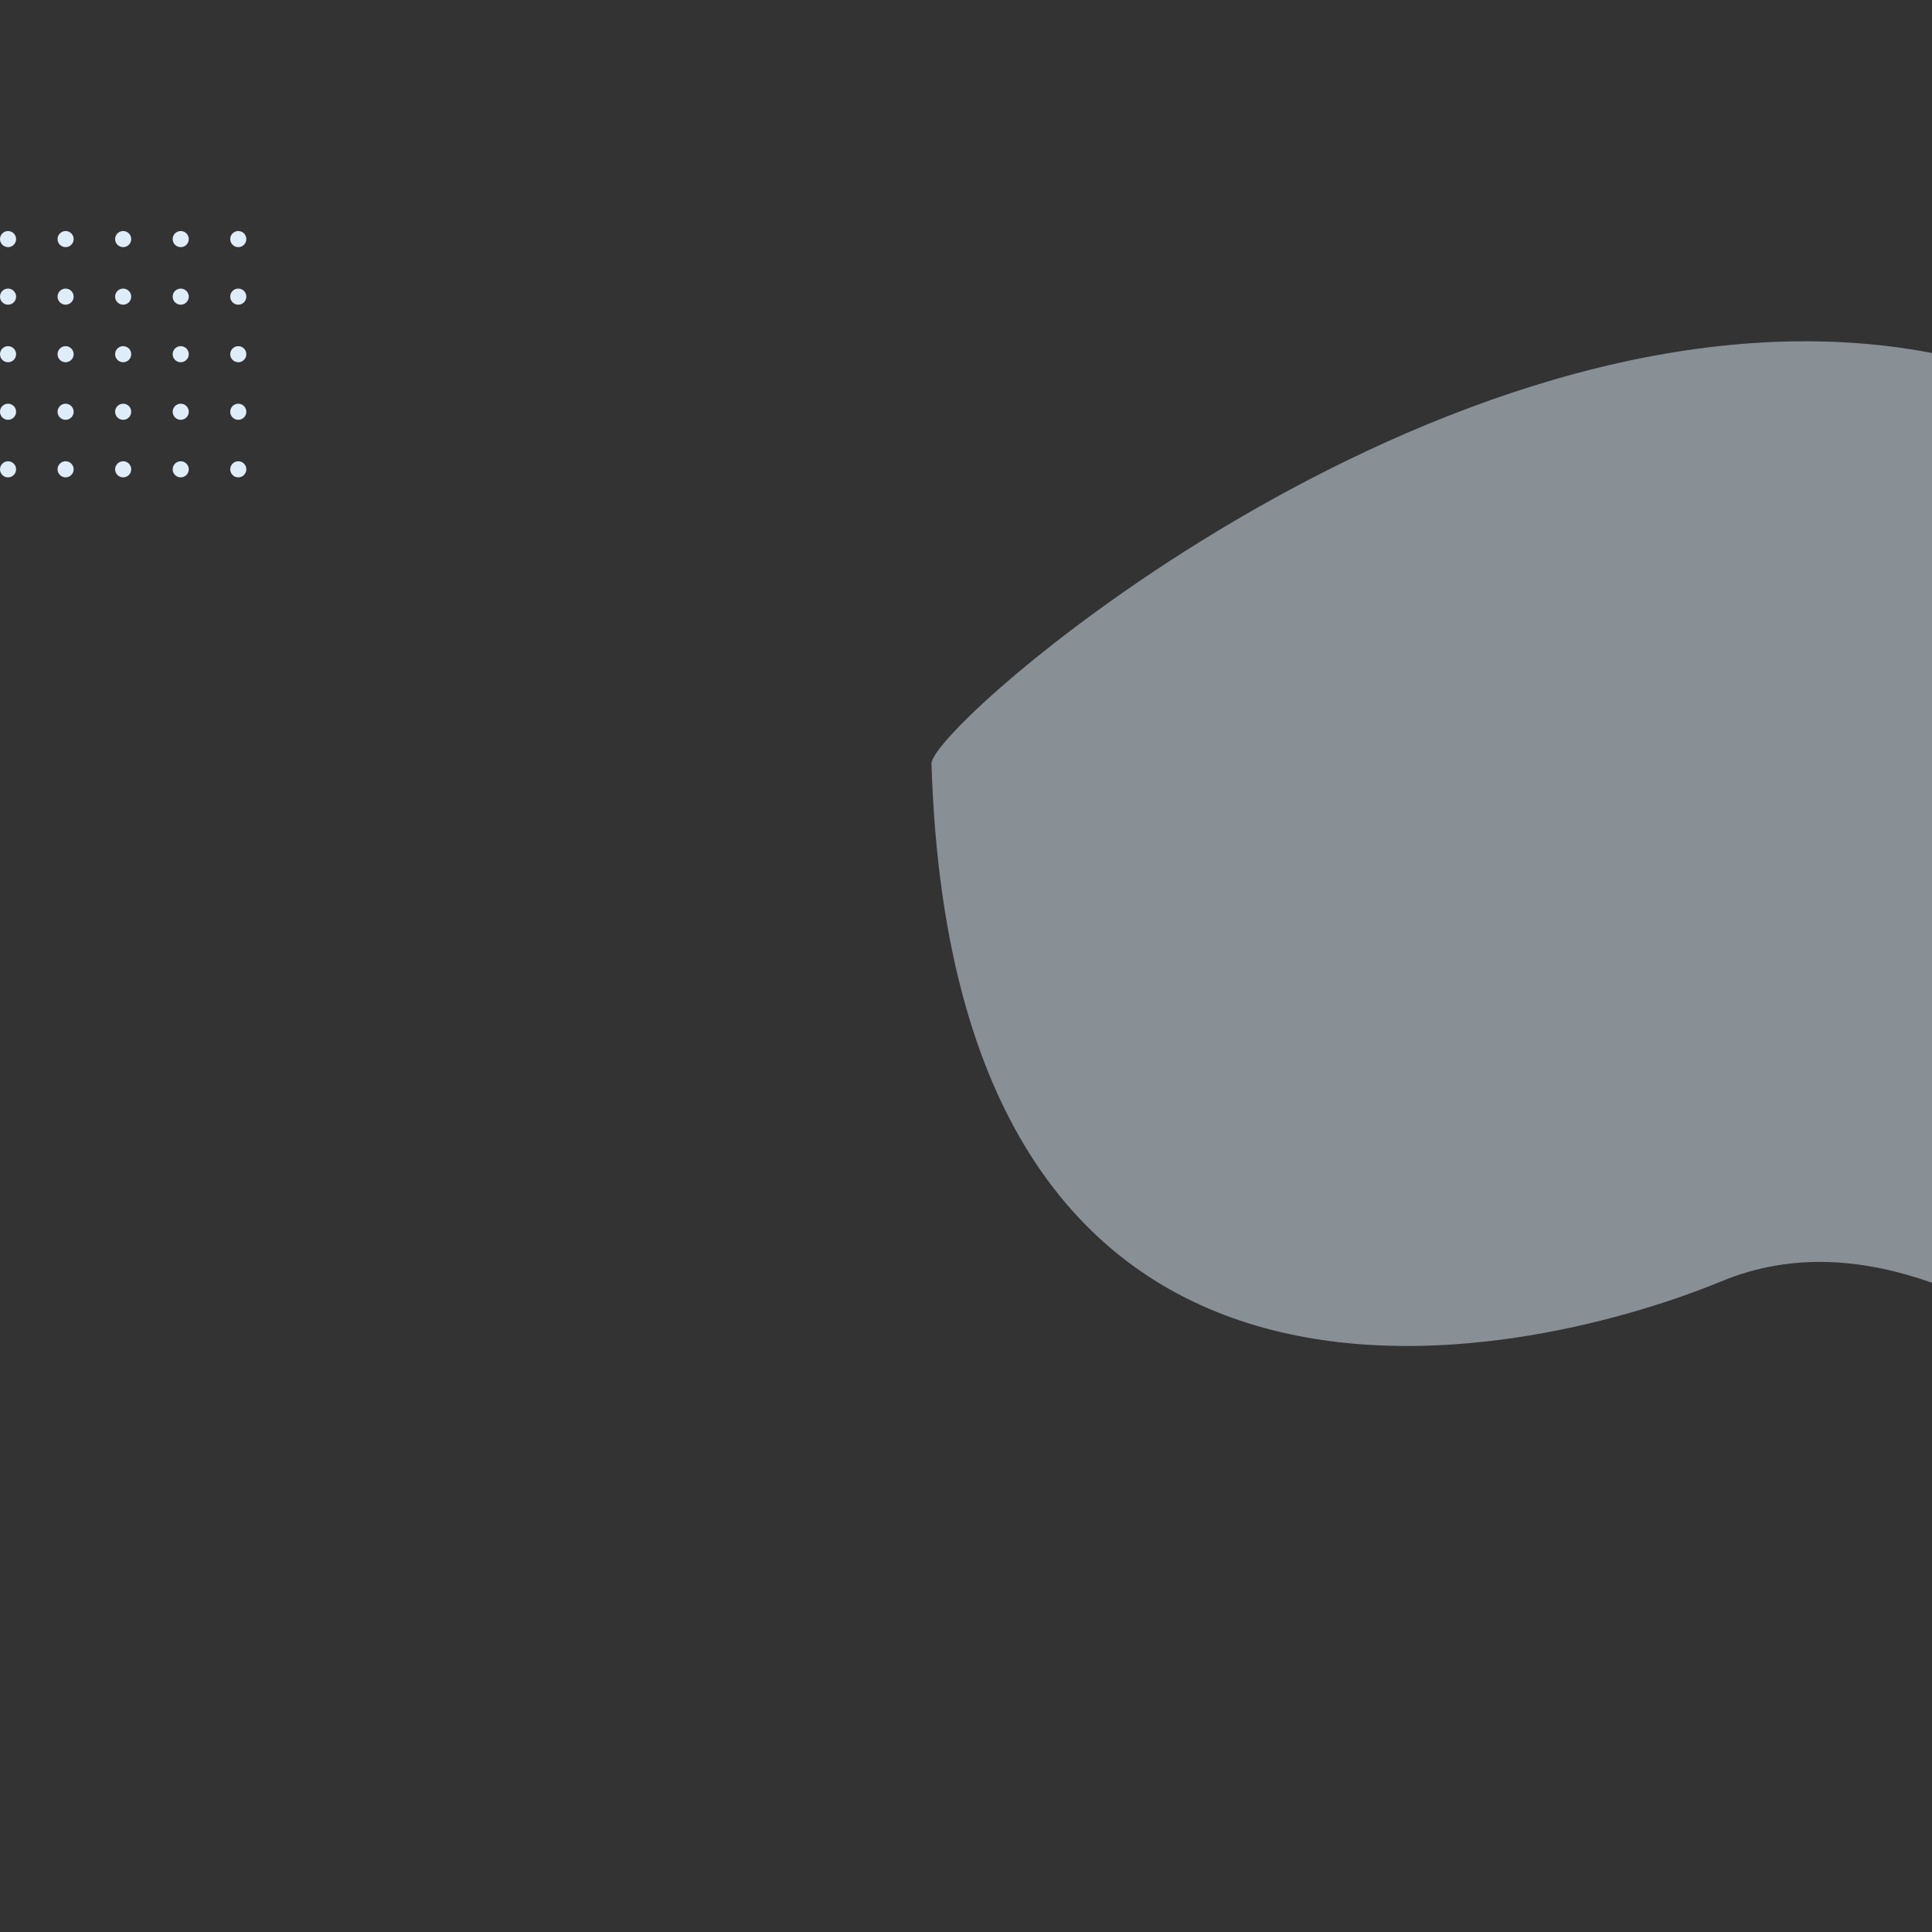 <?xml version="1.0" encoding="utf-8"?>
<!-- Generator: Adobe Illustrator 16.0.0, SVG Export Plug-In . SVG Version: 6.00 Build 0)  -->
<!DOCTYPE svg PUBLIC "-//W3C//DTD SVG 1.1//EN" "http://www.w3.org/Graphics/SVG/1.1/DTD/svg11.dtd">
<svg version="1.1" id="Layer_1" xmlns="http://www.w3.org/2000/svg" xmlns:xlink="http://www.w3.org/1999/xlink" x="0px" y="0px"
	 width="600px" height="600px" viewBox="0 0 600 600" enable-background="new 0 0 600 600" xml:space="preserve">
<rect x="0" y="0" width="600" height="600" fill="#333333" stroke="none"/>
<g>
	<circle fill="#DFEDF9" cx="2.5" cy="74.25" r="2.5"/>
	<circle fill="#DFEDF9" cx="2.5" cy="92.125" r="2.5"/>
	<circle fill="#DFEDF9" cx="2.5" cy="110" r="2.5"/>
	<circle fill="#DFEDF9" cx="2.5" cy="127.875" r="2.5"/>
	<circle fill="#DFEDF9" cx="2.5" cy="145.75" r="2.5"/>
	<circle fill="#DFEDF9" cx="20.375" cy="74.25" r="2.5"/>
	<circle fill="#DFEDF9" cx="20.375" cy="92.125" r="2.5"/>
	<circle fill="#DFEDF9" cx="20.375" cy="110" r="2.5"/>
	<circle fill="#DFEDF9" cx="20.375" cy="127.875" r="2.5"/>
	<circle fill="#DFEDF9" cx="20.375" cy="145.75" r="2.5"/>
	<circle fill="#DFEDF9" cx="38.25" cy="74.25" r="2.5"/>
	<circle fill="#DFEDF9" cx="38.25" cy="92.125" r="2.5"/>
	<circle fill="#DFEDF9" cx="38.25" cy="110" r="2.5"/>
	<circle fill="#DFEDF9" cx="38.25" cy="127.875" r="2.5"/>
	<circle fill="#DFEDF9" cx="38.25" cy="145.75" r="2.5"/>
	<circle fill="#DFEDF9" cx="56.125" cy="74.25" r="2.5"/>
	<circle fill="#DFEDF9" cx="56.125" cy="92.125" r="2.5"/>
	<circle fill="#DFEDF9" cx="56.125" cy="110" r="2.5"/>
	<circle fill="#DFEDF9" cx="56.125" cy="127.875" r="2.5"/>
	<circle fill="#DFEDF9" cx="56.125" cy="145.75" r="2.5"/>
	<circle fill="#DFEDF9" cx="74" cy="74.25" r="2.5"/>
	<circle fill="#DFEDF9" cx="74" cy="92.125" r="2.5"/>
	<circle fill="#DFEDF9" cx="74" cy="110" r="2.5"/>
	<circle fill="#DFEDF9" cx="74" cy="127.875" r="2.5"/>
	<circle fill="#DFEDF9" cx="74" cy="145.75" r="2.5"/>
</g>
<path opacity="0.5" fill="#DFECF9" enable-background="new    " d="M600,398.371c-20.729-7.317-43.109-9.683-65.45-0.43
	c-51.86,21.479-238.138,72.473-245.267-160.802C288.91,224.971,453.067,81.534,600,109.626V398.371z"/>
</svg>
